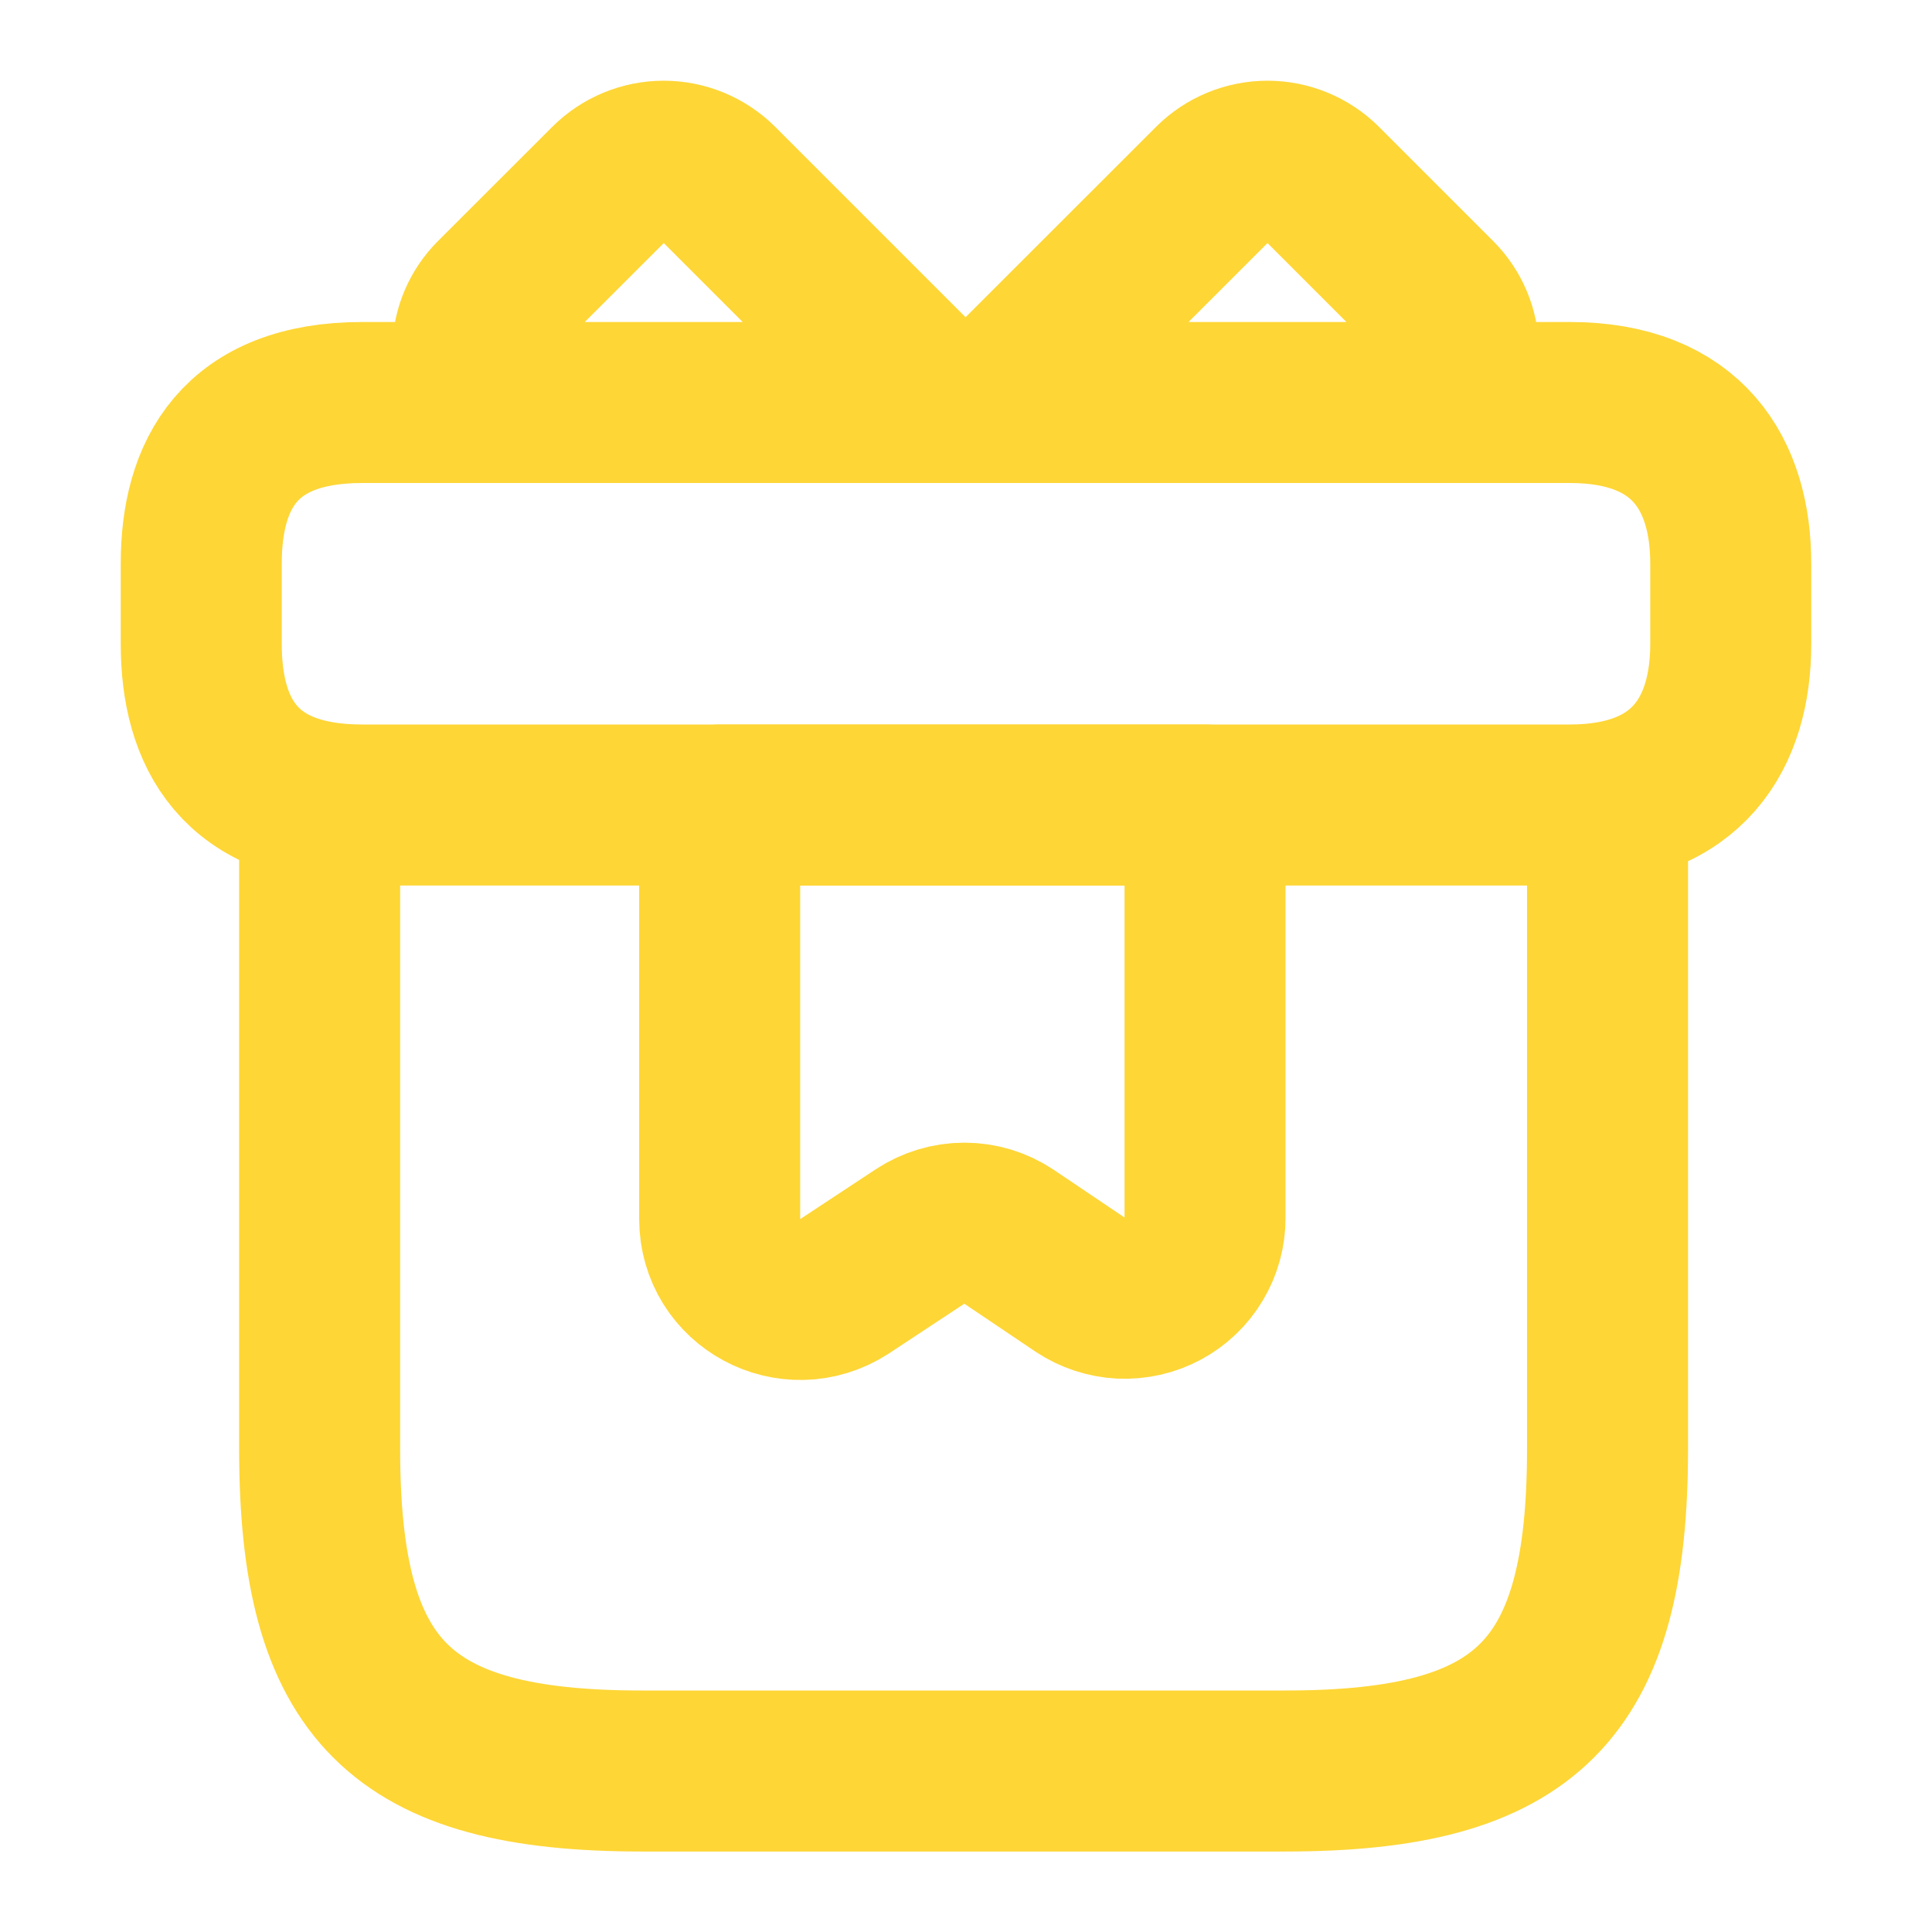 <svg
  width="18"
  height="18"
  viewBox="0 0 18 18"
  fill="none"
  xmlns="http://www.w3.org/2000/svg"
>
  <path
    d="M14.977 7.5H2.978V13.5C2.978 15.75 3.728 16.5 5.978 16.5H11.977C14.227 16.5 14.977 15.75 14.977 13.5V7.5ZM16.125 5.25V6C16.125 6.825 15.727 7.5 14.625 7.5H3.375C2.228 7.5 1.875 6.825 1.875 6V5.25C1.875 4.425 2.228 3.75 3.375 3.75H14.625C15.727 3.75 16.125 4.425 16.125 5.25ZM8.73 3.75H4.59C4.467 3.616 4.4 3.44 4.404 3.258C4.409 3.076 4.483 2.903 4.612 2.775L5.678 1.71C5.812 1.577 5.994 1.502 6.184 1.502C6.373 1.502 6.555 1.577 6.69 1.71L8.73 3.75ZM13.402 3.75H9.262L11.303 1.71C11.437 1.577 11.619 1.502 11.809 1.502C11.998 1.502 12.18 1.577 12.315 1.71L13.38 2.775C13.65 3.045 13.658 3.473 13.402 3.75Z"
    stroke="#FED636"
    stroke-width="1.5"
    stroke-miterlimit="10"
    stroke-linecap="round"
    stroke-linejoin="round"
  />
  <path
    d="M6.705 7.5V11.355C6.705 11.955 7.365 12.307 7.867 11.985L8.572 11.52C8.695 11.439 8.838 11.396 8.985 11.396C9.132 11.396 9.275 11.439 9.397 11.52L10.065 11.97C10.178 12.045 10.309 12.088 10.444 12.095C10.579 12.101 10.713 12.071 10.833 12.007C10.952 11.943 11.052 11.848 11.121 11.732C11.191 11.616 11.227 11.483 11.227 11.348V7.5H6.705Z"
    stroke="#FED636"
    stroke-width="1.5"
    stroke-miterlimit="10"
    stroke-linecap="round"
    stroke-linejoin="round"
  />
</svg>
